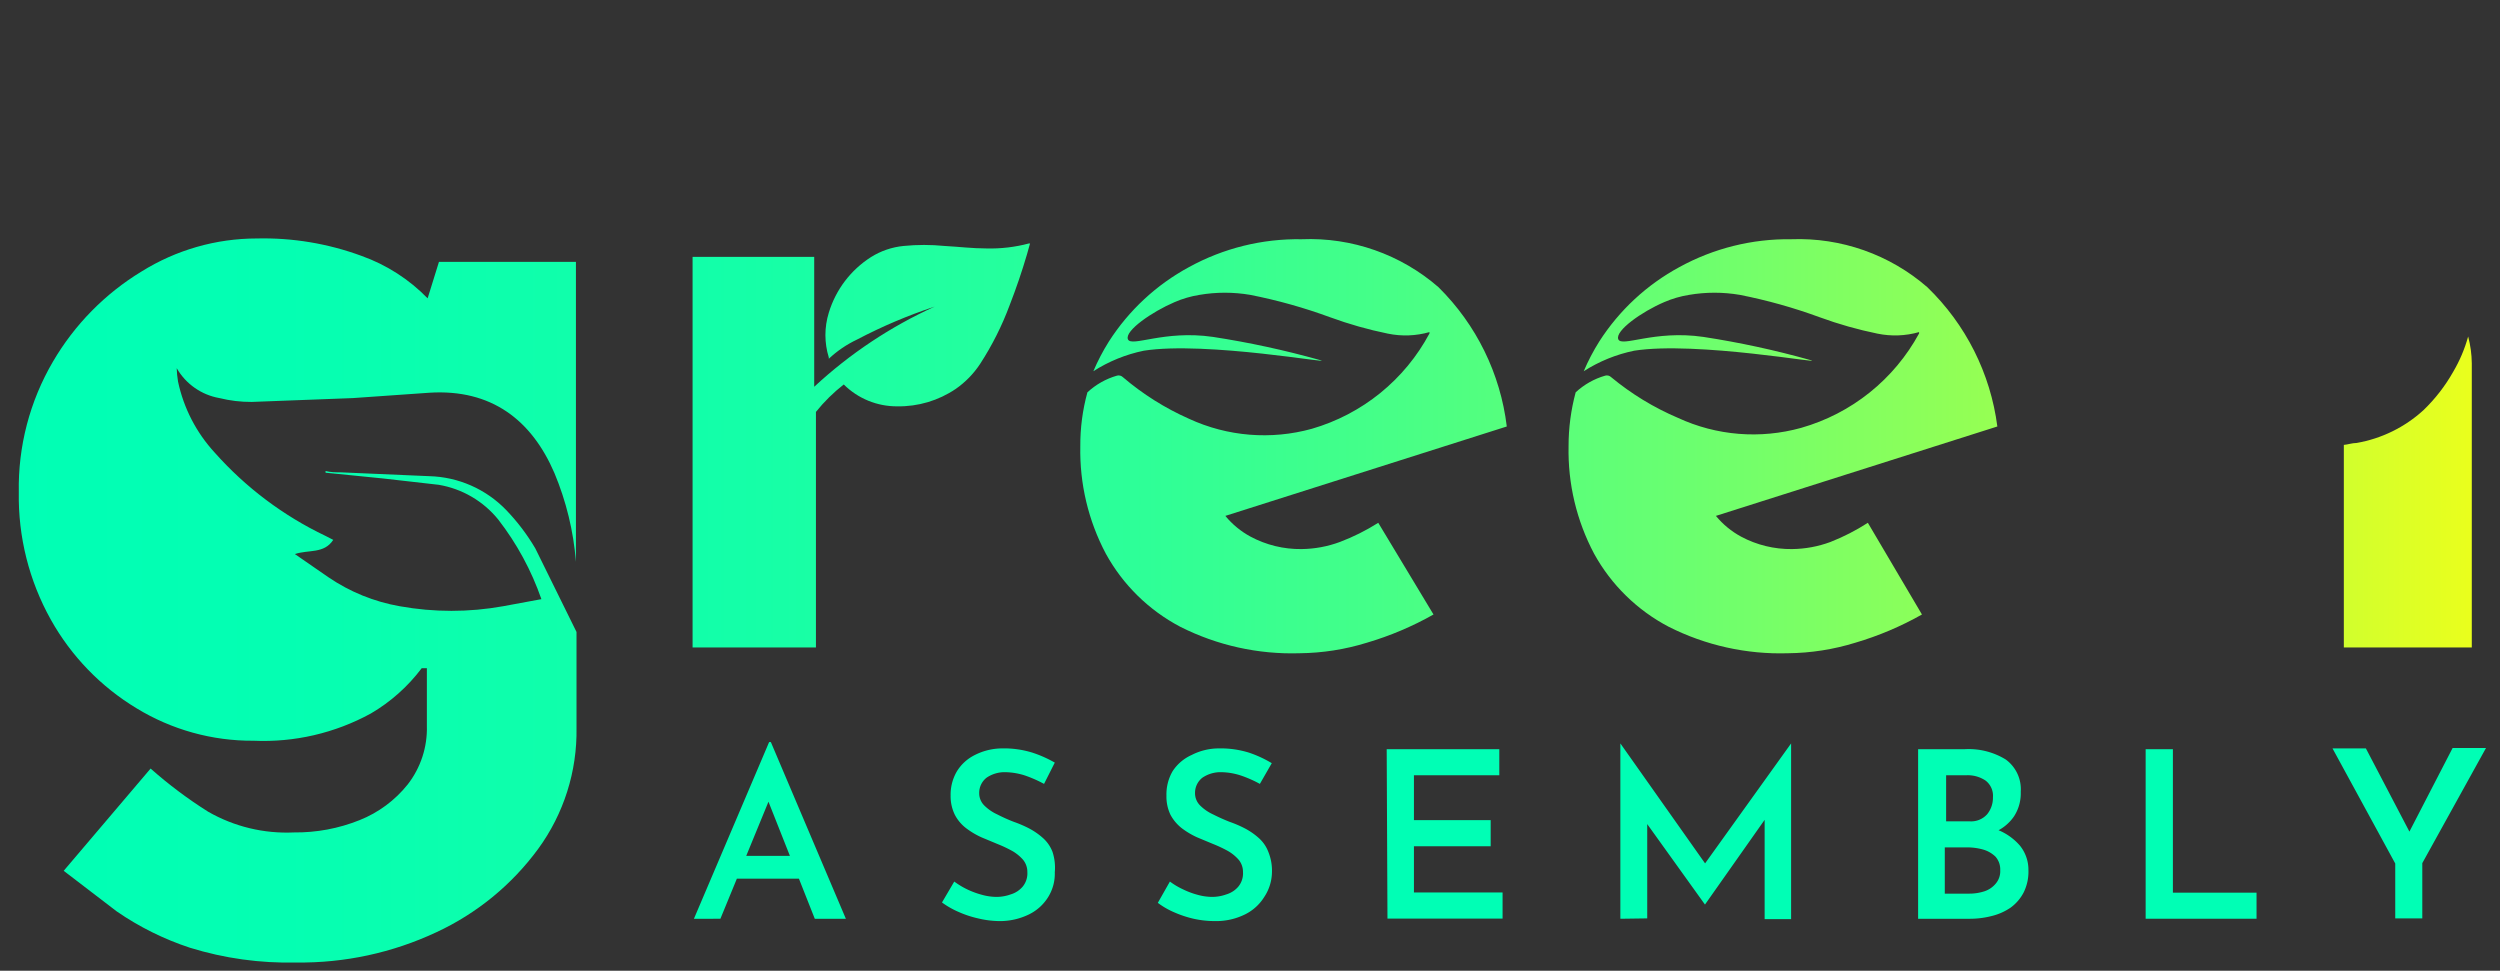 <svg xmlns="http://www.w3.org/2000/svg" xmlns:xlink="http://www.w3.org/1999/xlink" viewBox="0 0 130.31 50.6"><rect x="0" y="0" width="130.31" height="50.6" fill="#333333" stroke="none"/><defs><clipPath id="A" transform="translate(.98 11.75)"><path d="M99.48 3.22a10.22 10.22 0 0 0-7.09-2.5 11.78 11.78 0 0 0-5.83 1.45 11.4 11.4 0 0 0-4.18 3.88 10.9 10.9 0 0 0-.81 1.55 7.78 7.78 0 0 1 2.63-1.07c3.24-.51 10.14.75 9.19.49a46.62 46.62 0 0 0-5.59-1.21c-2.56-.37-4.26.56-4.43.12S84.59 4.5 85.76 4a5.39 5.39 0 0 1 1.3-.38 7.86 7.86 0 0 1 2.65 0 27.46 27.46 0 0 1 4.17 1.17 20.91 20.91 0 0 0 3 .85 4.55 4.55 0 0 0 2.17-.08h0v.07a10.16 10.16 0 0 1-6.14 4.92 9.33 9.33 0 0 1-6.43-.52A14.12 14.12 0 0 1 83 7.91a.32.32 0 0 0-.31-.08 3.81 3.81 0 0 0-1.54.87 10.77 10.77 0 0 0-.37 2.81 11.45 11.45 0 0 0 1.33 5.6A9.44 9.44 0 0 0 86 20.92a12.91 12.91 0 0 0 6.22 1.38 12.28 12.28 0 0 0 3.51-.55 16.53 16.53 0 0 0 3.47-1.47l-2.82-4.78a11.06 11.06 0 0 1-1.95 1 5.94 5.94 0 0 1-2 .37 5.48 5.48 0 0 1-2.66-.65 4.4 4.4 0 0 1-1.31-1.08l14.67-4.66a12.28 12.28 0 0 0-3.65-7.26z" fill="none"/></clipPath><linearGradient id="B" x1="8.24" y1="24.12" x2="129.46" y2="24.12" gradientUnits="userSpaceOnUse"><stop offset="0" stop-color="#00ffb5"/><stop offset=".12" stop-color="#04ffb2"/><stop offset=".25" stop-color="#1fa"/><stop offset=".39" stop-color="#25ff9d"/><stop offset=".52" stop-color="#42ff8a"/><stop offset=".65" stop-color="#68ff71"/><stop offset=".79" stop-color="#96ff53"/><stop offset=".92" stop-color="#cbff31"/><stop offset="1" stop-color="#efff19"/></linearGradient><clipPath id="C" transform="translate(.98 11.75)"><path d="M74 3.22a10.22 10.22 0 0 0-7.13-2.5A11.78 11.78 0 0 0 61 2.17a11.4 11.4 0 0 0-4.18 3.88 10.9 10.9 0 0 0-.81 1.55 7.78 7.78 0 0 1 2.63-1.07c3.24-.51 10.14.75 9.19.49a47.08 47.08 0 0 0-5.59-1.21c-2.56-.37-4.26.56-4.43.12S59.07 4.5 60.24 4a5.39 5.39 0 0 1 1.3-.38 7.86 7.86 0 0 1 2.65 0 27.46 27.46 0 0 1 4.17 1.17 20.91 20.91 0 0 0 3 .85 4.55 4.55 0 0 0 2.17-.08h0v.07a10.16 10.16 0 0 1-6.13 4.97 9.33 9.33 0 0 1-6.4-.52 14.12 14.12 0 0 1-3.45-2.17.32.32 0 0 0-.31-.08 3.81 3.81 0 0 0-1.54.87 10.36 10.36 0 0 0-.37 2.81 11.45 11.45 0 0 0 1.33 5.6 9.44 9.44 0 0 0 3.88 3.81 12.91 12.91 0 0 0 6.22 1.38 12.28 12.28 0 0 0 3.51-.55 16.53 16.53 0 0 0 3.47-1.47l-2.88-4.78a11.06 11.06 0 0 1-2 1 5.94 5.94 0 0 1-2 .37 5.48 5.48 0 0 1-2.66-.65 4.4 4.4 0 0 1-1.31-1.08l14.67-4.66A12.28 12.28 0 0 0 74 3.22z" fill="none"/></clipPath><linearGradient id="D" x1="7.55" x2="128.77" xlink:href="#B"/><clipPath id="E" transform="translate(.98 11.75)"><path d="M21.31 3.8a9.05 9.05 0 0 0-3.44-2.21A14.78 14.78 0 0 0 12.4.68a11.36 11.36 0 0 0-6 1.72 13.4 13.4 0 0 0-4.62 4.7A13 13 0 0 0 0 13.91a13.15 13.15 0 0 0 1.67 6.64 12.55 12.55 0 0 0 4.47 4.62 11.56 11.56 0 0 0 6.09 1.69 11.65 11.65 0 0 0 6.12-1.42A9 9 0 0 0 21 23.08h.27v3a4.75 4.75 0 0 1-1 3.06A6.1 6.1 0 0 1 17.76 31a8.94 8.94 0 0 1-3.42.64 8.22 8.22 0 0 1-4.47-1.08 23 23 0 0 1-3-2.25l-4.53 5.33 2.77 2.12a15 15 0 0 0 3.81 1.89 17.35 17.35 0 0 0 5.53.77 16.7 16.7 0 0 0 7.32-1.58 13.76 13.76 0 0 0 5.3-4.34 10.39 10.39 0 0 0 2-6.31v-5l-2.15-4.36a10.75 10.75 0 0 0-1.52-2 5.78 5.78 0 0 0-4-1.76l-4.62-.2c-.26 0-.53 0-.79-.07v.09l3 .3 2.9.33a5.08 5.08 0 0 1 3.1 1.81 14.6 14.6 0 0 1 2.25 4.15l-2 .37a15.19 15.19 0 0 1-5.38 0 9.53 9.53 0 0 1-3.72-1.51l-1.75-1.21c.71-.24 1.52 0 2-.74l-.41-.21a18.21 18.21 0 0 1-5.77-4.34 7.88 7.88 0 0 1-1.91-3.7 5.35 5.35 0 0 1-.07-.7A3.21 3.21 0 0 0 10.46 9a6.83 6.83 0 0 0 1.68.2l5.27-.2 4-.28c3.22-.2 5.32 1.42 6.51 4.19a15.1 15.1 0 0 1 1.12 4.62V1.9H21.9z" fill="none"/></clipPath><linearGradient id="F" x1="0" y1="25.3" x2="123.53" y2="25.3" xlink:href="#B"/><clipPath id="G" transform="translate(.98 11.75)"><path d="M50.44 1.2c-.73 0-1.46-.09-2.19-.13a10.83 10.83 0 0 0-2.13 0 3.92 3.92 0 0 0-1.7.58 5.24 5.24 0 0 0-2.2 2.9 3.94 3.94 0 0 0 0 2.33v.07a5.73 5.73 0 0 1 1.47-1 26.76 26.76 0 0 1 4.05-1.72h0 0a23.58 23.58 0 0 0-6.28 4.18V1.64h-6.34V22h6.43V9.72A8.78 8.78 0 0 1 43 8.29a3.92 3.92 0 0 0 2.79 1.14 5.28 5.28 0 0 0 3.05-.91 4.83 4.83 0 0 0 1.26-1.29 15.59 15.59 0 0 0 1.55-3.08q.51-1.31.9-2.64l.16-.57h-.06a7.82 7.82 0 0 1-2.21.26z" fill="none"/></clipPath><linearGradient id="H" x1="5.3" x2="126.52" xlink:href="#B"/><clipPath id="I" transform="translate(.98 11.75)"><path d="M127.67 5.79a7.6 7.6 0 0 1-.78 1.84 8.75 8.75 0 0 1-1.55 2 6.92 6.92 0 0 1-3.49 1.71c-.22 0-.44.08-.66.1V22h6.67V7.19a5.7 5.7 0 0 0-.19-1.4z" fill="none"/></clipPath><linearGradient id="J" x1="9.09" x2="130.31" xlink:href="#B"/><clipPath id="K" transform="translate(.98 11.75)"><path d="M125.16 9.07a8.94 8.94 0 0 0 1.55-2.13A8.79 8.79 0 0 0 127.5 5a6.83 6.83 0 0 0 .22-1.57h0V1.3a2.62 2.62 0 0 0 0-.28c0-.32 0-.64-.07-1 0 0-.07 0-.08.06a7.76 7.76 0 0 1-2.29 1.4 10.26 10.26 0 0 1-1.46.44 21.46 21.46 0 0 1-3.48.33 27 27 0 0 0-4.31.45 5.92 5.92 0 0 0-2.35.95V1.37h-6v13.44a46.77 46.77 0 0 1 2.7-5v-.05a.3.3 0 0 0 .1-.09A12.38 12.38 0 0 1 113 7.1l.94-.65a15.52 15.52 0 0 1 2.27-1.22 4.14 4.14 0 0 1 .61-.26l1.67-.6.51-.17 1.38-.35h0l-.72.25-.66.25-.88.36a19.69 19.69 0 0 0-3.84 2.18l-1 .76-.18.16h-.06 0a12.18 12.18 0 0 0-2.04 2.36l-.23.34a14.41 14.41 0 0 0-1.3 2.49l-.84 1.72a7.21 7.21 0 0 0-1 2.92v3.8h6V10.77a7 7 0 0 1 1.21 0l3.68.26a10.45 10.45 0 0 0 2.5 0c.22 0 .44-.06.66-.11a6.74 6.74 0 0 0 3.48-1.85z" fill="none"/></clipPath></defs><g clip-path="url(#A)"><path d="M8.24 0h121.22v48.25H8.24z" fill="url(#B)"/></g><g clip-path="url(#C)"><path d="M7.55 0h121.22v48.25H7.55z" fill="url(#D)"/></g><g clip-path="url(#E)"><path d="M0 0h123.53v50.6H0z" fill="url(#F)"/></g><g clip-path="url(#G)"><path d="M5.3 0h121.22v48.25H5.3z" fill="url(#H)"/></g><g clip-path="url(#I)"><path d="M9.09 0h121.22v48.25H9.09z" fill="url(#J)"/></g><g clip-path="url(#K)"><path d="M9.09 0h121.22v48.25H9.09z" fill="url(#J)"/></g><path d="M36.17 47.89l3.92-9.21h.09l3.91 9.21h-1.62l-2.77-7 1-.67-3.15 7.67zm2.48-3.28h3l.49 1.19h-3.93zm15.77-3.75a6.56 6.56 0 0 0-1-.44 3.51 3.51 0 0 0-1-.17 1.66 1.66 0 0 0-1 .29 1 1 0 0 0-.38.8.9.9 0 0 0 .26.64 2.34 2.34 0 0 0 .68.47 8.76 8.76 0 0 0 .87.39 6.07 6.07 0 0 1 .79.34 3.58 3.58 0 0 1 .71.49 1.85 1.85 0 0 1 .51.73 2.61 2.61 0 0 1 .12 1.06 2.31 2.31 0 0 1-.34 1.29 2.43 2.43 0 0 1-1 .91 3.45 3.45 0 0 1-1.59.35 4.92 4.92 0 0 1-1.07-.14 5.33 5.33 0 0 1-1-.33 4.46 4.46 0 0 1-.88-.5l.64-1.09a4.12 4.12 0 0 0 .66.4 4.3 4.3 0 0 0 .78.29 2.9 2.9 0 0 0 .75.11 2.19 2.19 0 0 0 .75-.13 1.31 1.31 0 0 0 .63-.41 1.09 1.09 0 0 0 .24-.75 1 1 0 0 0-.22-.64 2.19 2.19 0 0 0-.56-.46 6.7 6.7 0 0 0-.76-.36l-.84-.35a4.12 4.12 0 0 1-.81-.48 2.1 2.1 0 0 1-.59-.7 2.19 2.19 0 0 1-.22-1 2.4 2.4 0 0 1 .33-1.27 2.29 2.29 0 0 1 .94-.85 3.17 3.17 0 0 1 1.39-.34 5 5 0 0 1 1.6.22 6.22 6.22 0 0 1 1.17.52zm11.25 0a6.16 6.16 0 0 0-1-.44 3.4 3.4 0 0 0-1-.17 1.68 1.68 0 0 0-1 .29 1 1 0 0 0-.38.8.9.9 0 0 0 .26.64 2.34 2.34 0 0 0 .68.47 9.93 9.93 0 0 0 .87.39 6.07 6.07 0 0 1 .79.34 3.58 3.58 0 0 1 .71.49 1.85 1.85 0 0 1 .51.73 2.61 2.61 0 0 1 .19 1.06 2.39 2.39 0 0 1-.4 1.29 2.46 2.46 0 0 1-1 .91 3.39 3.39 0 0 1-1.59.35 5 5 0 0 1-1.09-.12 5.58 5.58 0 0 1-1-.33 4.11 4.11 0 0 1-.87-.5l.63-1.11a3.83 3.83 0 0 0 .67.4 4.2 4.2 0 0 0 .77.29 2.91 2.91 0 0 0 .76.11 2.18 2.18 0 0 0 .74-.13 1.31 1.31 0 0 0 .63-.41 1.09 1.09 0 0 0 .24-.75 1 1 0 0 0-.22-.64 2.19 2.19 0 0 0-.56-.46 6.7 6.7 0 0 0-.76-.36l-.84-.35a4.12 4.12 0 0 1-.81-.48 2.23 2.23 0 0 1-.59-.7 2.19 2.19 0 0 1-.21-1 2.4 2.4 0 0 1 .32-1.27 2.31 2.31 0 0 1 1-.85 3.1 3.1 0 0 1 1.39-.34 5 5 0 0 1 1.59.22 6 6 0 0 1 1.19.55zm6.61-1.81h5.87v1.36H73.7v2.34h4v1.36h-4v2.41h4.62v1.36h-6zm12.18 8.84v-9.14h0l4.76 6.74-.6-.13 4.74-6.61h0v9.16h-1.38v-6l.08.71-3.19 4.53h0l-3.25-4.53.24-.65v5.9zm17.96-8.84a3.69 3.69 0 0 1 2.13.54 1.92 1.92 0 0 1 .78 1.68 2.21 2.21 0 0 1-.35 1.28 2.33 2.33 0 0 1-1 .82 3.39 3.39 0 0 1-1.44.29l-.21-.74a4.89 4.89 0 0 1 1.73.31 3 3 0 0 1 1.22.84 2 2 0 0 1 .45 1.29 2.43 2.43 0 0 1-.25 1.16 2.27 2.27 0 0 1-.68.79 3 3 0 0 1-1 .44 4.54 4.54 0 0 1-1.1.14h-2.72v-8.84zm.23 3.76a1.12 1.12 0 0 0 .93-.37 1.36 1.36 0 0 0 .3-.88 1 1 0 0 0-.38-.87 1.65 1.65 0 0 0-1-.28h-1.06v2.4zm0 3.77a2.55 2.55 0 0 0 .81-.13 1.3 1.3 0 0 0 .58-.41 1 1 0 0 0 .22-.68 1 1 0 0 0-.25-.71 1.54 1.54 0 0 0-.65-.37 3 3 0 0 0-.81-.11h-1.18v2.41zm9.19-7.53h1.42v7.48h4.36v1.36h-5.78zm13.01 5.96l-3.27-6h1.74l2.49 4.76h-.44l2.47-4.78h1.74l-3.32 6v2.88h-1.41z" fill="#00ffb5"/></svg>